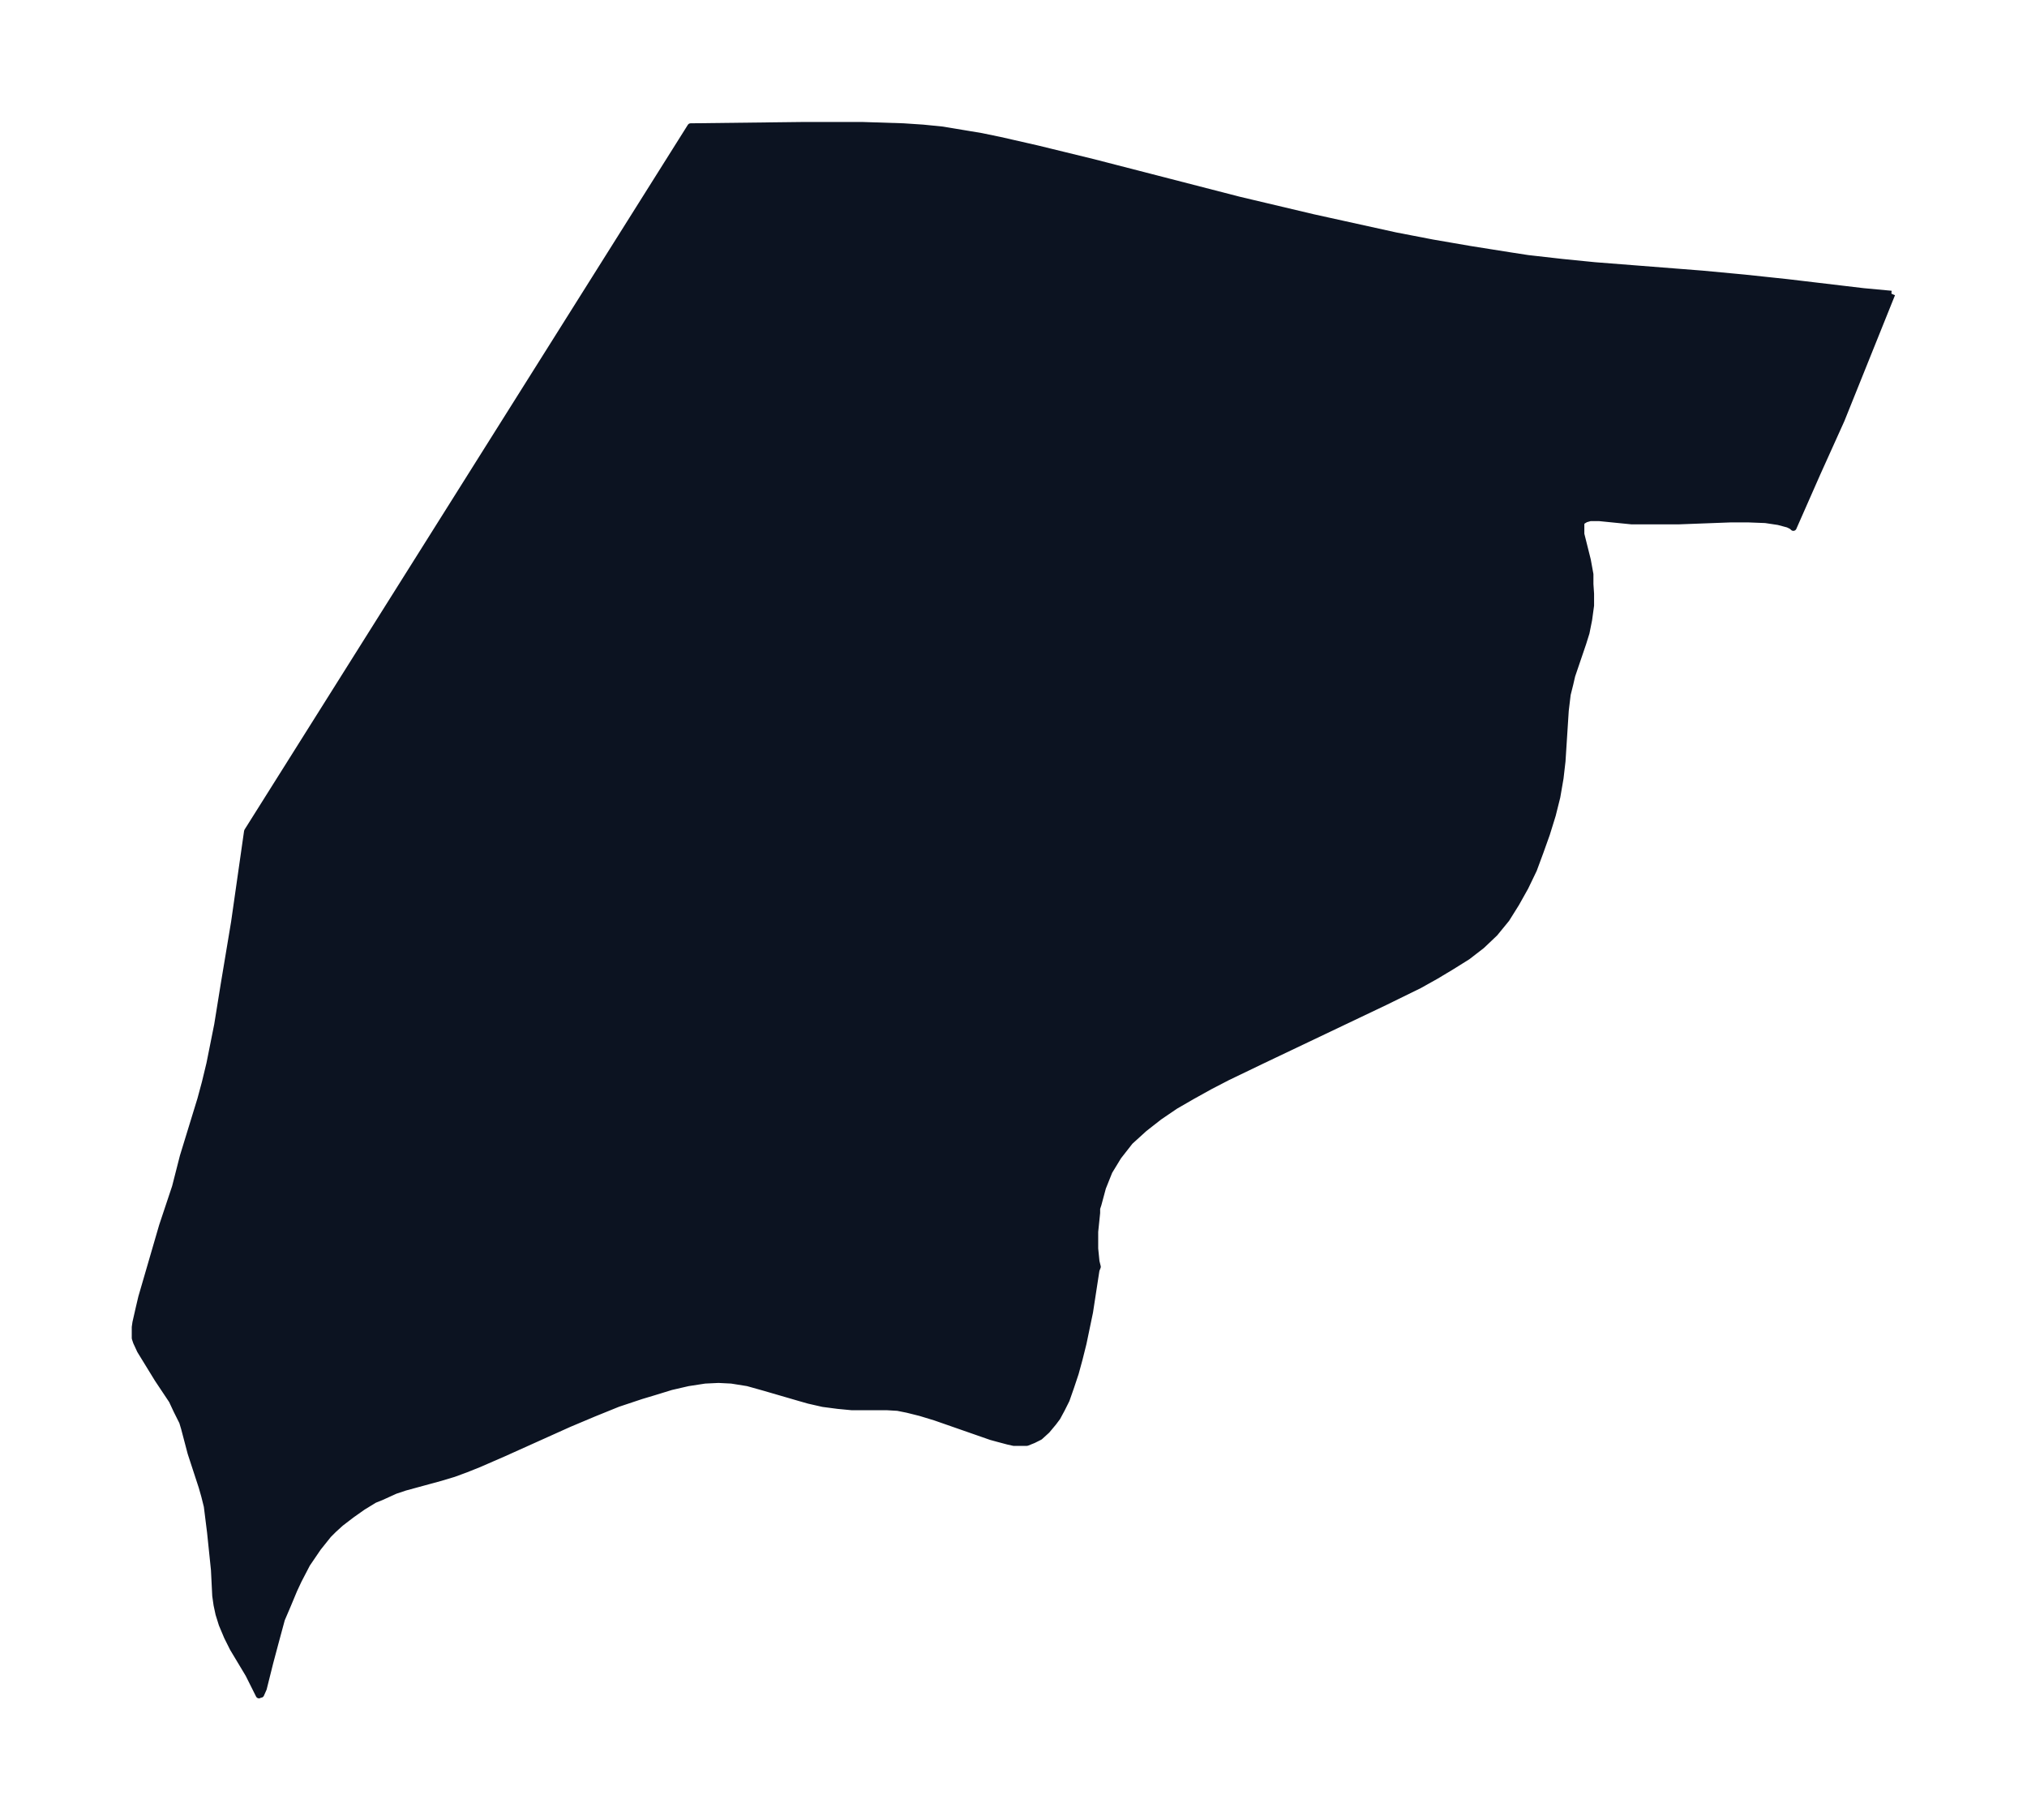 <svg xmlns="http://www.w3.org/2000/svg" xmlns:xlink="http://www.w3.org/1999/xlink" width="416.4" height="374" viewBox="0 0 312.3 280.5"><defs><style>*{stroke-linejoin:round;stroke-linecap:butt}</style></defs><g id="figure_1"><path id="patch_1" fill="none" d="M0 280.5h312.3V0H0z"/><g id="axes_1"><g id="PatchCollection_1"><defs><path id="m53b15969b6" stroke="#0c1321" d="m291.5-235.2-7.8 19.4-3.7 8.2-3.7 8.4-.2-.2-.6-.3-1.5-.4-2-.3-2.6-.1h-2.8l-8 .3h-7.2l-5-.5H245l-.7.2-.5.3-.1.1-.1.3v1.6l1 4 .4 2.2v1.5l.1 1.5v1.8l-.3 2.2-.4 2-.5 1.6-1.7 5-.3 1.3-.4 1.6-.3 2.5-.5 7.8-.3 2.6-.5 2.9-.7 2.8-.9 2.9-1 2.8-1 2.7-1.3 2.7-1.4 2.5-1.5 2.4-1.8 2.2-2 1.9-2.2 1.7-2.4 1.5-2.5 1.5-2.5 1.4-5.3 2.6-18.9 9-5.4 2.6-2.7 1.4-2.7 1.5-2.6 1.5-2.5 1.7-2.3 1.8-2.2 2-1.8 2.3-1.4 2.3-1 2.5-.7 2.6-.2.6v.7l-.3 2.9v2.6l.2 2 .2.8-.2.5-1 6.5-1 4.8-.6 2.4-.6 2.2-.7 2.1-.7 2-.7 1.4-.7 1.3-.6.8-1 1.2-1.1 1-1 .5-1 .4h-2l-.9-.2-1.5-.4-1.1-.3-8.6-3-2.3-.7-2-.5-1.5-.3-1.7-.1h-5.4l-2.1-.2-2.3-.3-2.2-.5-1.4-.4-5.5-1.6-2.5-.7-2.5-.4-2-.1-2.1.1-2.6.4-2.6.6-2.6.8-2 .6-3.6 1.2-3.7 1.5-3.8 1.6-10 4.5-3.9 1.7-2 .8-1.9.7-2 .6-5.5 1.5-1.5.5-2.2 1-1 .4-1.8 1.1-1.7 1.2-1.7 1.3-1.1 1-.8.8-1.6 2-1.7 2.5L46-37l-.7 1.5-1 2.4-.9 2.1-1 3.7-.8 3-.6 2.4-.4 1.6-.4.9H40l-.1.1-.5-1-1.1-2.2-2.4-4-.9-1.8-.8-1.9-.5-1.6-.3-1.4-.2-1.4-.2-4-.6-5.8-.3-2.4-.2-1.6-.4-1.6-.4-1.4-1.7-5.2-1-3.8-.3-1-.9-1.8-.7-1.5-2.2-3.3-2.7-4.4-.6-1.3-.2-.6V-76l.1-.7.5-2.2.4-1.7 3.2-11 2-6 1.2-4.7 2.7-8.8.7-2.6.7-2.9 1.2-6 1-6.2 1.6-9.6 2-14L106.4-261l17-.2h9.6l6.2.2 3 .2 3 .3 3 .5 3 .5 2.9.6 5.7 1.3 8.6 2.1 22.5 5.8 11.4 2.7 12.7 2.8 5.7 1.1 5.8 1 6.3 1 2.6.4 5.3.6 5 .5 16.6 1.3 6.4.6 6.6.7 11.8 1.4 4.3.4"/></defs><g clip-path="url(#p52e16bbfd1)"><use xlink:href="#m53b15969b6" y="280.5" fill="#0c1321" stroke="#0c1321"/></g></g></g></g><defs><clipPath id="p52e16bbfd1"><path d="M7.2 7.2h297.9v266.1H7.2z"/></clipPath></defs></svg>